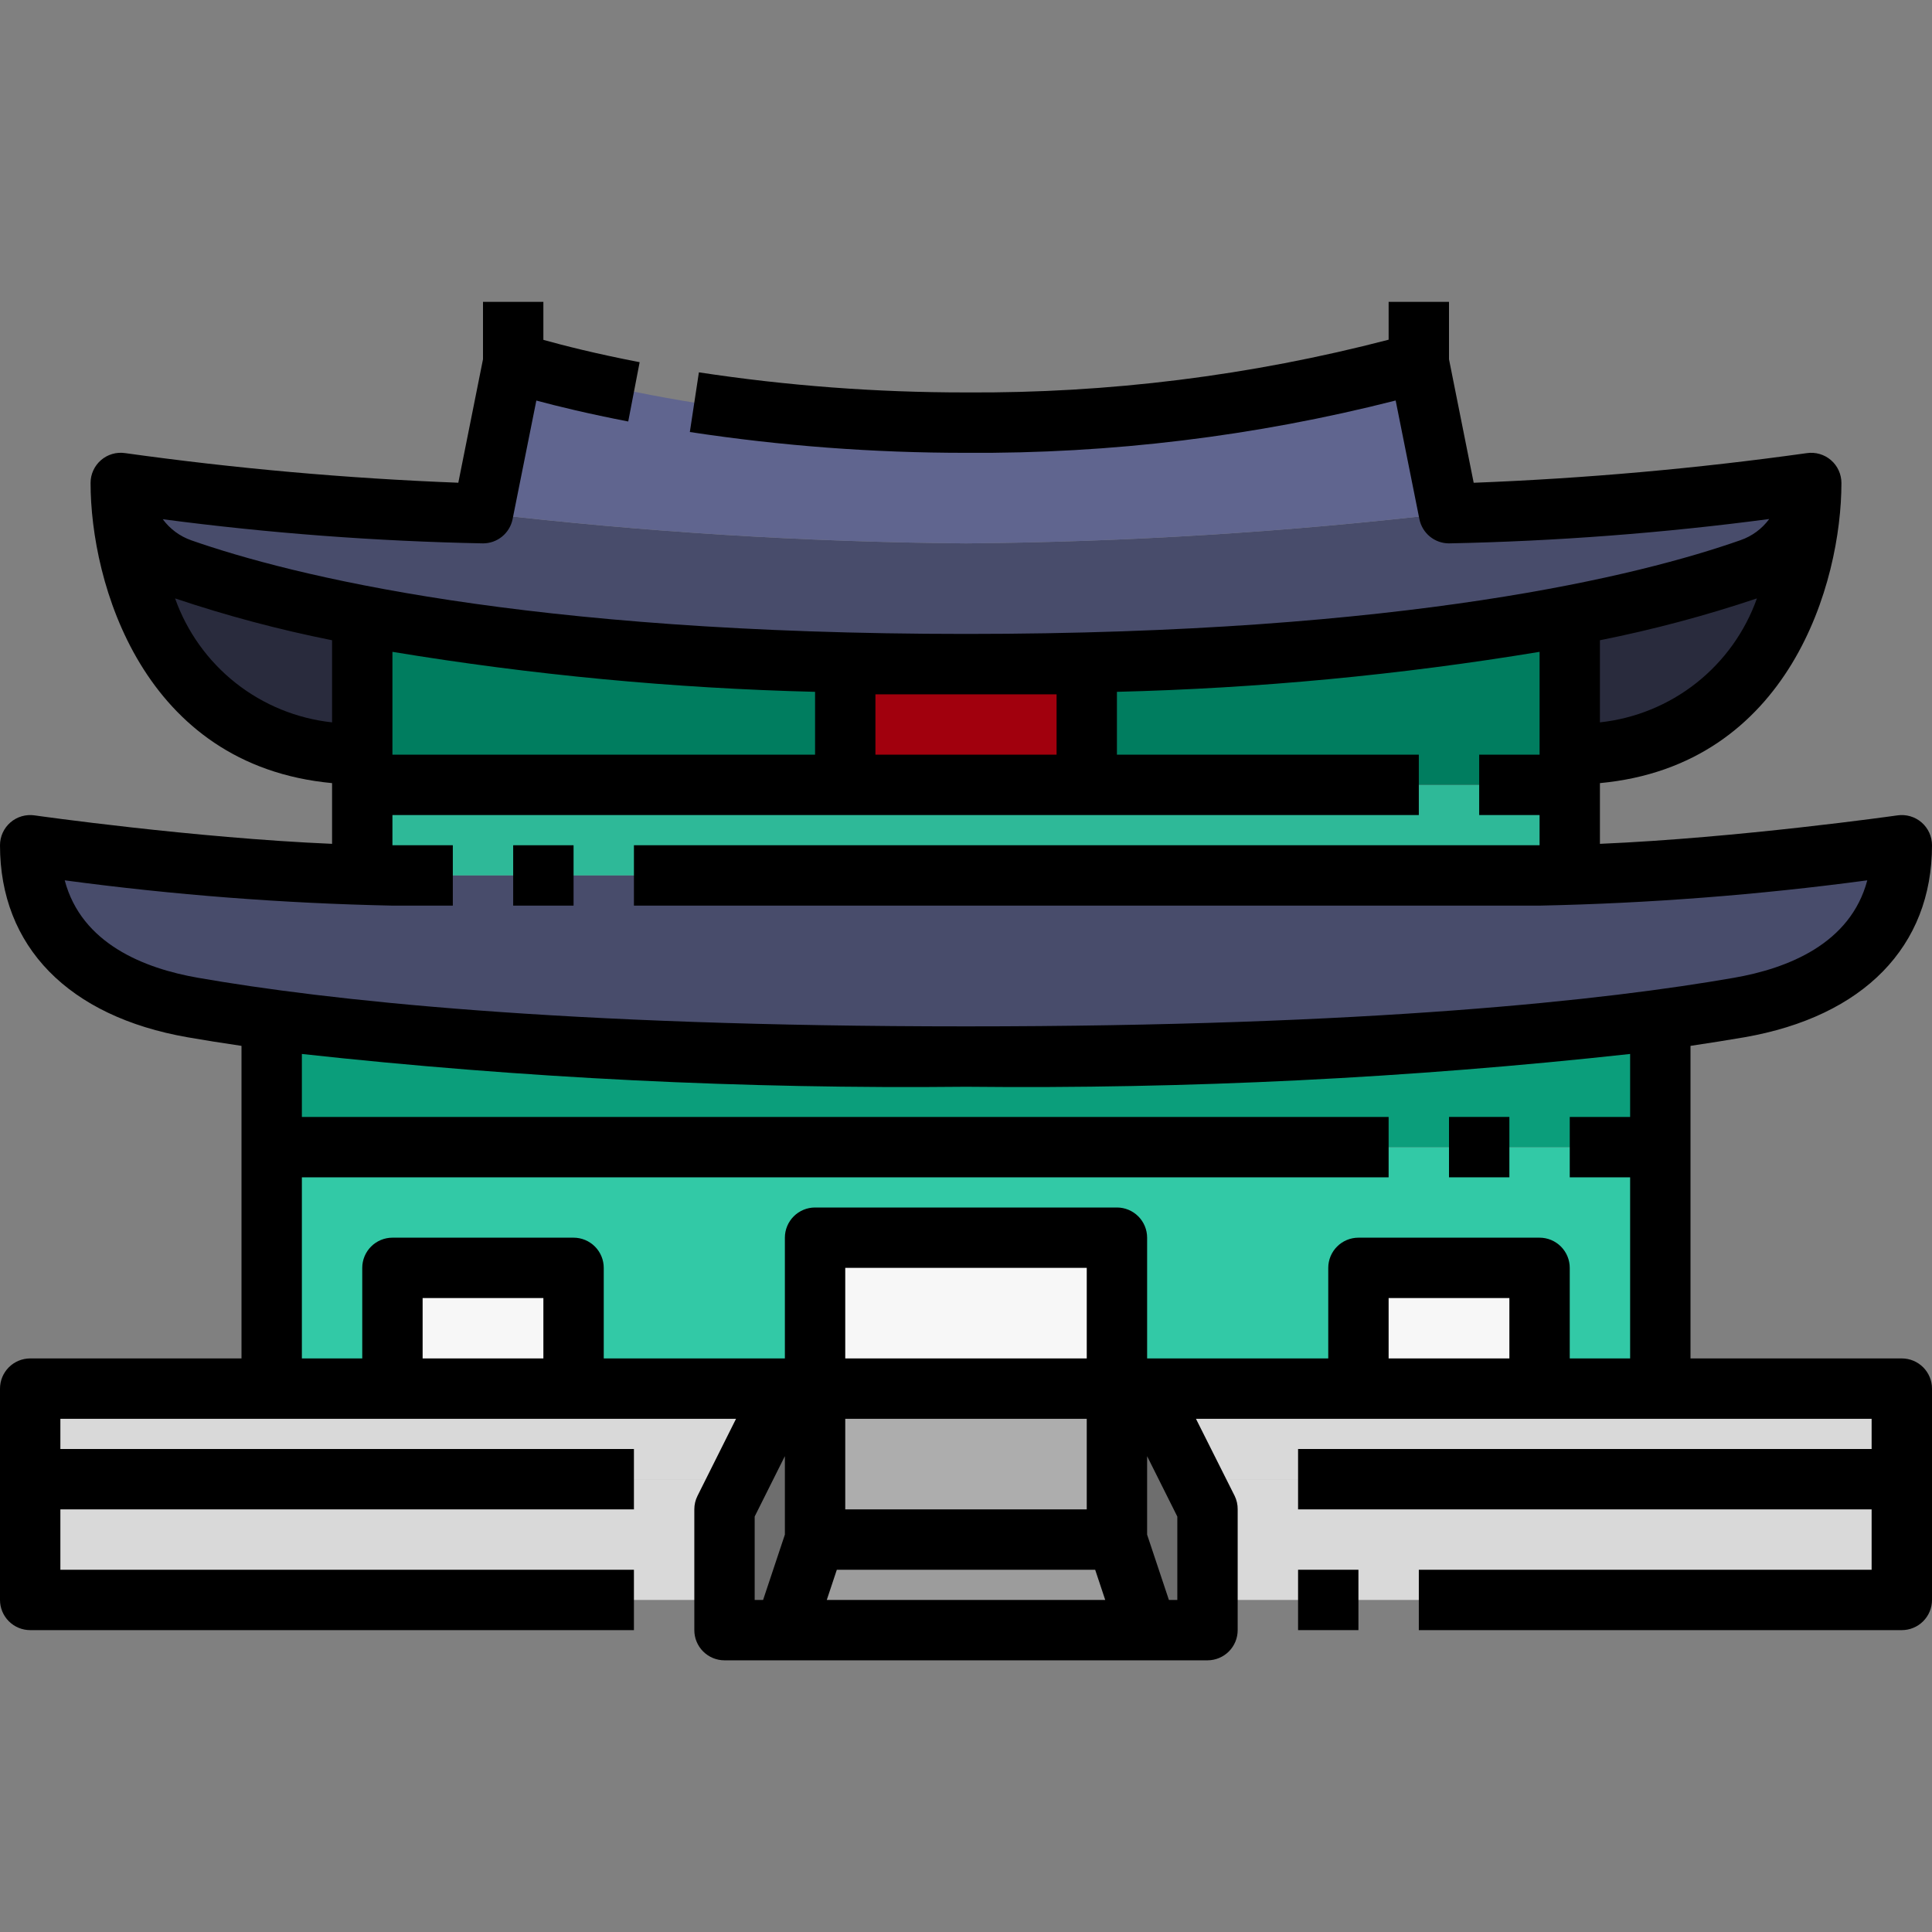 <svg width="100" height="100" viewBox="0 0 100 100" fill="none" xmlns="http://www.w3.org/2000/svg">
<rect x="0" y="0" width="100" height="100" fill="#808080" stroke="none"/>
<g clip-path="url(#clip0_561_59)">
<path d="M42.188 71.875V79.688L40.625 84.375H37.5V82.812V78.125L38.125 76.875L40.625 71.875H42.188Z" fill="#6E6E6E"/>
<path d="M62.5 82.812V84.375H59.375L57.812 79.688V71.875H59.375L61.875 76.875L62.5 78.125V82.812Z" fill="#6E6E6E"/>
<path d="M57.812 79.688L59.375 84.375H40.625L42.188 79.688H57.812Z" fill="#9C9C9C"/>
<path d="M42.188 71.875H57.812V79.688H42.188V71.875Z" fill="#ADADAD"/>
<path d="M98.438 71.875V76.562H62.5L61.875 76.875L59.375 71.875H70.312H79.688H85.938H98.438Z" fill="#D9D9D9"/>
<path d="M40.625 71.875L38.125 76.875L37.5 76.562H1.562V71.875H14.062H20.312H29.688H40.625Z" fill="#D9D9D9"/>
<path d="M38.125 76.875L37.5 78.125V82.812H1.562V76.562H37.5L38.125 76.875Z" fill="#D9D9D9"/>
<path d="M98.438 76.562V82.812H62.5V78.125L61.875 76.875L62.5 76.562H98.438Z" fill="#D9D9D9"/>
<path d="M81.25 45.297C88.875 45.109 98.438 43.75 98.438 43.75C98.475 44.822 98.281 45.889 97.869 46.878C97.456 47.868 96.835 48.757 96.047 49.484C94.334 50.924 92.248 51.85 90.031 52.156C88.812 52.375 87.422 52.578 85.859 52.797C73.96 54.208 61.982 54.84 50 54.688C37.992 54.838 25.987 54.201 14.062 52.781C12.531 52.578 11.172 52.359 9.969 52.156C5.125 51.297 1.562 48.688 1.562 43.75C1.562 43.75 4.297 44.141 8 44.531C11.234 44.875 15.203 45.203 18.75 45.297C19.281 45.312 19.797 45.312 20.312 45.312H79.688C80.203 45.312 80.719 45.312 81.25 45.297Z" fill="#484C6B"/>
<path d="M93.75 25C93.75 25 93.75 39.062 81.25 39.062V31.875C84.424 31.287 87.552 30.472 90.609 29.438C91.529 29.116 92.326 28.516 92.889 27.721C93.452 26.925 93.753 25.974 93.75 25Z" fill="#292B3D"/>
<path d="M81.25 31.875C70.935 33.687 60.472 34.524 50 34.375C39.528 34.524 29.065 33.687 18.75 31.875C15.576 31.287 12.448 30.472 9.391 29.438C8.471 29.116 7.674 28.516 7.111 27.721C6.548 26.925 6.247 25.974 6.25 25C12.465 25.878 18.725 26.4 25 26.562C33.299 27.535 41.645 28.057 50 28.125C58.355 28.057 66.701 27.535 75 26.562C78.906 26.562 83.594 26.172 87.312 25.781C91.031 25.391 93.75 25 93.75 25C93.753 25.974 93.452 26.925 92.889 27.721C92.326 28.516 91.529 29.116 90.609 29.438C87.552 30.472 84.424 31.287 81.25 31.875Z" fill="#484C6B"/>
<path d="M85.938 59.375V71.875H79.688V65.625H70.312V71.875H59.375H57.812V64.062H42.188V71.875H40.625H29.688V65.625H20.312V71.875H14.062V59.375H85.938Z" fill="#32C9A6"/>
<path d="M85.938 53.406V59.375H14.062V52.781C25.987 54.201 37.992 54.838 50 54.688C61.982 54.84 73.96 54.208 85.859 52.797L85.938 53.406Z" fill="#0B9E7B"/>
<path d="M81.25 40.625V45.297C80.719 45.312 80.203 45.312 79.688 45.312H20.312C19.797 45.312 19.281 45.312 18.75 45.297V40.625H81.25Z" fill="#2EB998"/>
<path d="M70.312 65.625H79.688V71.875H70.312V65.625Z" fill="#F7F7F7"/>
<path d="M73.438 18.75L75 26.562C66.701 27.535 58.355 28.057 50 28.125C41.645 28.057 33.299 27.535 25 26.562L26.562 18.75C34.181 20.93 42.077 21.983 50 21.875C57.923 21.983 65.819 20.93 73.438 18.75Z" fill="#60658F"/>
<path d="M42.188 64.062H57.812V71.875H42.188V64.062Z" fill="#F7F7F7"/>
<path d="M56.25 34.375V40.625H43.75V34.375H50H56.25Z" fill="#A1000D"/>
<path d="M50 34.375H56.25V40.625H81.25V31.875C70.935 33.687 60.472 34.524 50 34.375Z" fill="#007D5F"/>
<path d="M18.75 39.062V40.625H43.75V34.375H50C39.528 34.524 29.065 33.687 18.75 31.875V39.062Z" fill="#007D5F"/>
<path d="M20.312 65.625H29.688V71.875H20.312V65.625Z" fill="#F7F7F7"/>
<path d="M18.75 31.875V39.062C6.25 39.062 6.25 25 6.25 25C6.247 25.974 6.548 26.925 7.111 27.721C7.674 28.516 8.471 29.116 9.391 29.438C12.448 30.472 15.576 31.287 18.75 31.875Z" fill="#292B3D"/>
<path d="M26.562 43.75H29.688V46.875H26.562V43.75Z" fill="black"/>
<path d="M75 57.812H78.125V60.938H75V57.812Z" fill="black"/>
<path d="M98.438 70.312H87.5V54.134C88.525 53.978 89.453 53.834 90.292 53.689C96.461 52.611 100 48.989 100 43.75C100 43.526 99.952 43.305 99.859 43.101C99.766 42.897 99.63 42.716 99.461 42.569C99.292 42.422 99.093 42.314 98.878 42.251C98.663 42.188 98.437 42.171 98.216 42.203C98.122 42.217 89.948 43.373 82.812 43.677V40.534C92.639 39.616 95.312 30.139 95.312 25C95.312 24.776 95.264 24.555 95.171 24.351C95.078 24.147 94.943 23.966 94.773 23.819C94.604 23.672 94.406 23.564 94.191 23.501C93.976 23.438 93.75 23.421 93.528 23.453C87.807 24.253 82.05 24.765 76.278 24.988L75 18.594V15.625H71.875V17.583C64.734 19.443 57.38 20.361 50 20.312C45.372 20.316 40.75 19.968 36.175 19.272L35.706 22.361C40.437 23.081 45.215 23.441 50 23.438C57.498 23.49 64.972 22.58 72.239 20.73L73.469 26.875C73.541 27.228 73.733 27.545 74.012 27.773C74.291 28.001 74.64 28.125 75 28.125C80.544 28.013 86.078 27.592 91.575 26.864C91.203 27.37 90.686 27.752 90.092 27.958C84.931 29.773 72.859 32.812 50 32.812C27.141 32.812 15.069 29.773 9.908 27.969C9.314 27.762 8.797 27.381 8.425 26.875C13.922 27.599 19.456 28.016 25 28.125C25.36 28.125 25.709 28.001 25.988 27.773C26.267 27.545 26.459 27.228 26.531 26.875L27.761 20.733C28.855 21.027 30.466 21.42 32.517 21.816L33.108 18.747C30.83 18.308 29.136 17.873 28.125 17.591V15.625H25V18.594L23.722 24.986C17.95 24.763 12.193 24.251 6.472 23.452C6.25 23.42 6.024 23.436 5.809 23.499C5.594 23.562 5.395 23.671 5.226 23.818C5.057 23.965 4.921 24.146 4.828 24.351C4.735 24.554 4.687 24.776 4.688 25C4.688 30.139 7.361 39.616 17.188 40.534V43.677C10.053 43.373 1.875 42.217 1.784 42.203C1.563 42.171 1.337 42.188 1.122 42.251C0.907 42.314 0.708 42.422 0.539 42.569C0.37 42.716 0.234 42.897 0.141 43.101C0.048 43.305 -2.98494e-05 43.526 1.38928e-08 43.75C1.38928e-08 48.989 3.539 52.611 9.708 53.689C10.547 53.834 11.475 53.984 12.5 54.134V70.312H1.562C1.148 70.312 0.751 70.477 0.458 70.77C0.165 71.063 1.38928e-08 71.461 1.38928e-08 71.875V82.812C1.38928e-08 83.227 0.165 83.624 0.458 83.917C0.751 84.21 1.148 84.375 1.562 84.375H32.812V81.25H3.125V78.125H32.812V75H3.125V73.438H38.097L36.102 77.427C35.993 77.644 35.937 77.883 35.938 78.125V84.375C35.938 84.789 36.102 85.187 36.395 85.48C36.688 85.773 37.086 85.938 37.5 85.938H62.5C62.914 85.938 63.312 85.773 63.605 85.48C63.898 85.187 64.062 84.789 64.062 84.375V78.125C64.065 77.883 64.012 77.644 63.906 77.427L61.903 73.438H96.875V75H67.188V78.125H96.875V81.25H73.438V84.375H98.438C98.852 84.375 99.249 84.21 99.542 83.917C99.835 83.624 100 83.227 100 82.812V71.875C100 71.461 99.835 71.063 99.542 70.77C99.249 70.477 98.852 70.312 98.438 70.312ZM90.938 30.973C90.325 32.699 89.237 34.217 87.8 35.352C86.362 36.487 84.633 37.193 82.812 37.389V33.139C85.564 32.59 88.278 31.867 90.938 30.973ZM54.688 35.938V39.062H45.312V35.938H54.688ZM42.188 39.062H20.312V33.739C27.547 34.935 34.857 35.627 42.188 35.809V39.062ZM9.062 30.973C11.722 31.867 14.436 32.59 17.188 33.139V37.389C15.367 37.193 13.638 36.487 12.2 35.352C10.763 34.217 9.675 32.699 9.062 30.973ZM3.35 45.566C8.975 46.32 14.638 46.757 20.312 46.875H23.438V43.75H20.312V42.188H73.438V39.062H57.812V35.809C65.143 35.627 72.453 34.935 79.688 33.739V39.062H76.562V42.188H79.688V43.75H32.812V46.875H79.688C85.362 46.757 91.025 46.32 96.65 45.566C95.78 48.847 92.539 50.125 89.755 50.609C83.181 51.758 70.948 53.125 50 53.125C29.052 53.125 16.819 51.758 10.245 50.609C7.461 50.125 4.219 48.844 3.35 45.566ZM21.875 70.312V67.188H28.125V70.312H21.875ZM43.314 81.25H56.686L57.206 82.812H42.794L43.314 81.25ZM56.25 78.125H43.75V73.438H56.25V78.125ZM56.25 70.312H43.75V65.625H56.25V70.312ZM39.062 78.494L40.625 75.369V79.431L39.498 82.812H39.062V78.494ZM60.938 82.812H60.502L59.375 79.434V75.372L60.938 78.497V82.812ZM71.875 70.312V67.188H78.125V70.312H71.875ZM81.25 70.312V65.625C81.25 65.211 81.085 64.813 80.792 64.52C80.499 64.227 80.102 64.062 79.688 64.062H70.312C69.898 64.062 69.501 64.227 69.208 64.52C68.915 64.813 68.75 65.211 68.75 65.625V70.312H59.375V64.062C59.375 63.648 59.21 63.251 58.917 62.958C58.624 62.665 58.227 62.5 57.812 62.5H42.188C41.773 62.5 41.376 62.665 41.083 62.958C40.79 63.251 40.625 63.648 40.625 64.062V70.312H31.25V65.625C31.25 65.211 31.085 64.813 30.792 64.52C30.499 64.227 30.102 64.062 29.688 64.062H20.312C19.898 64.062 19.501 64.227 19.208 64.52C18.915 64.813 18.75 65.211 18.75 65.625V70.312H15.625V60.938H71.875V57.812H15.625V54.553C27.039 55.804 38.518 56.371 50 56.25C61.482 56.371 72.961 55.804 84.375 54.553V57.812H81.25V60.938H84.375V70.312H81.25Z" fill="black"/>
<path d="M67.188 81.25H70.312V84.375H67.188V81.25Z" fill="black"/>
</g>
<defs>
<clipPath id="clip0_561_59">
<rect width="100" height="100" fill="white"/>
</clipPath>
</defs>
</svg>
